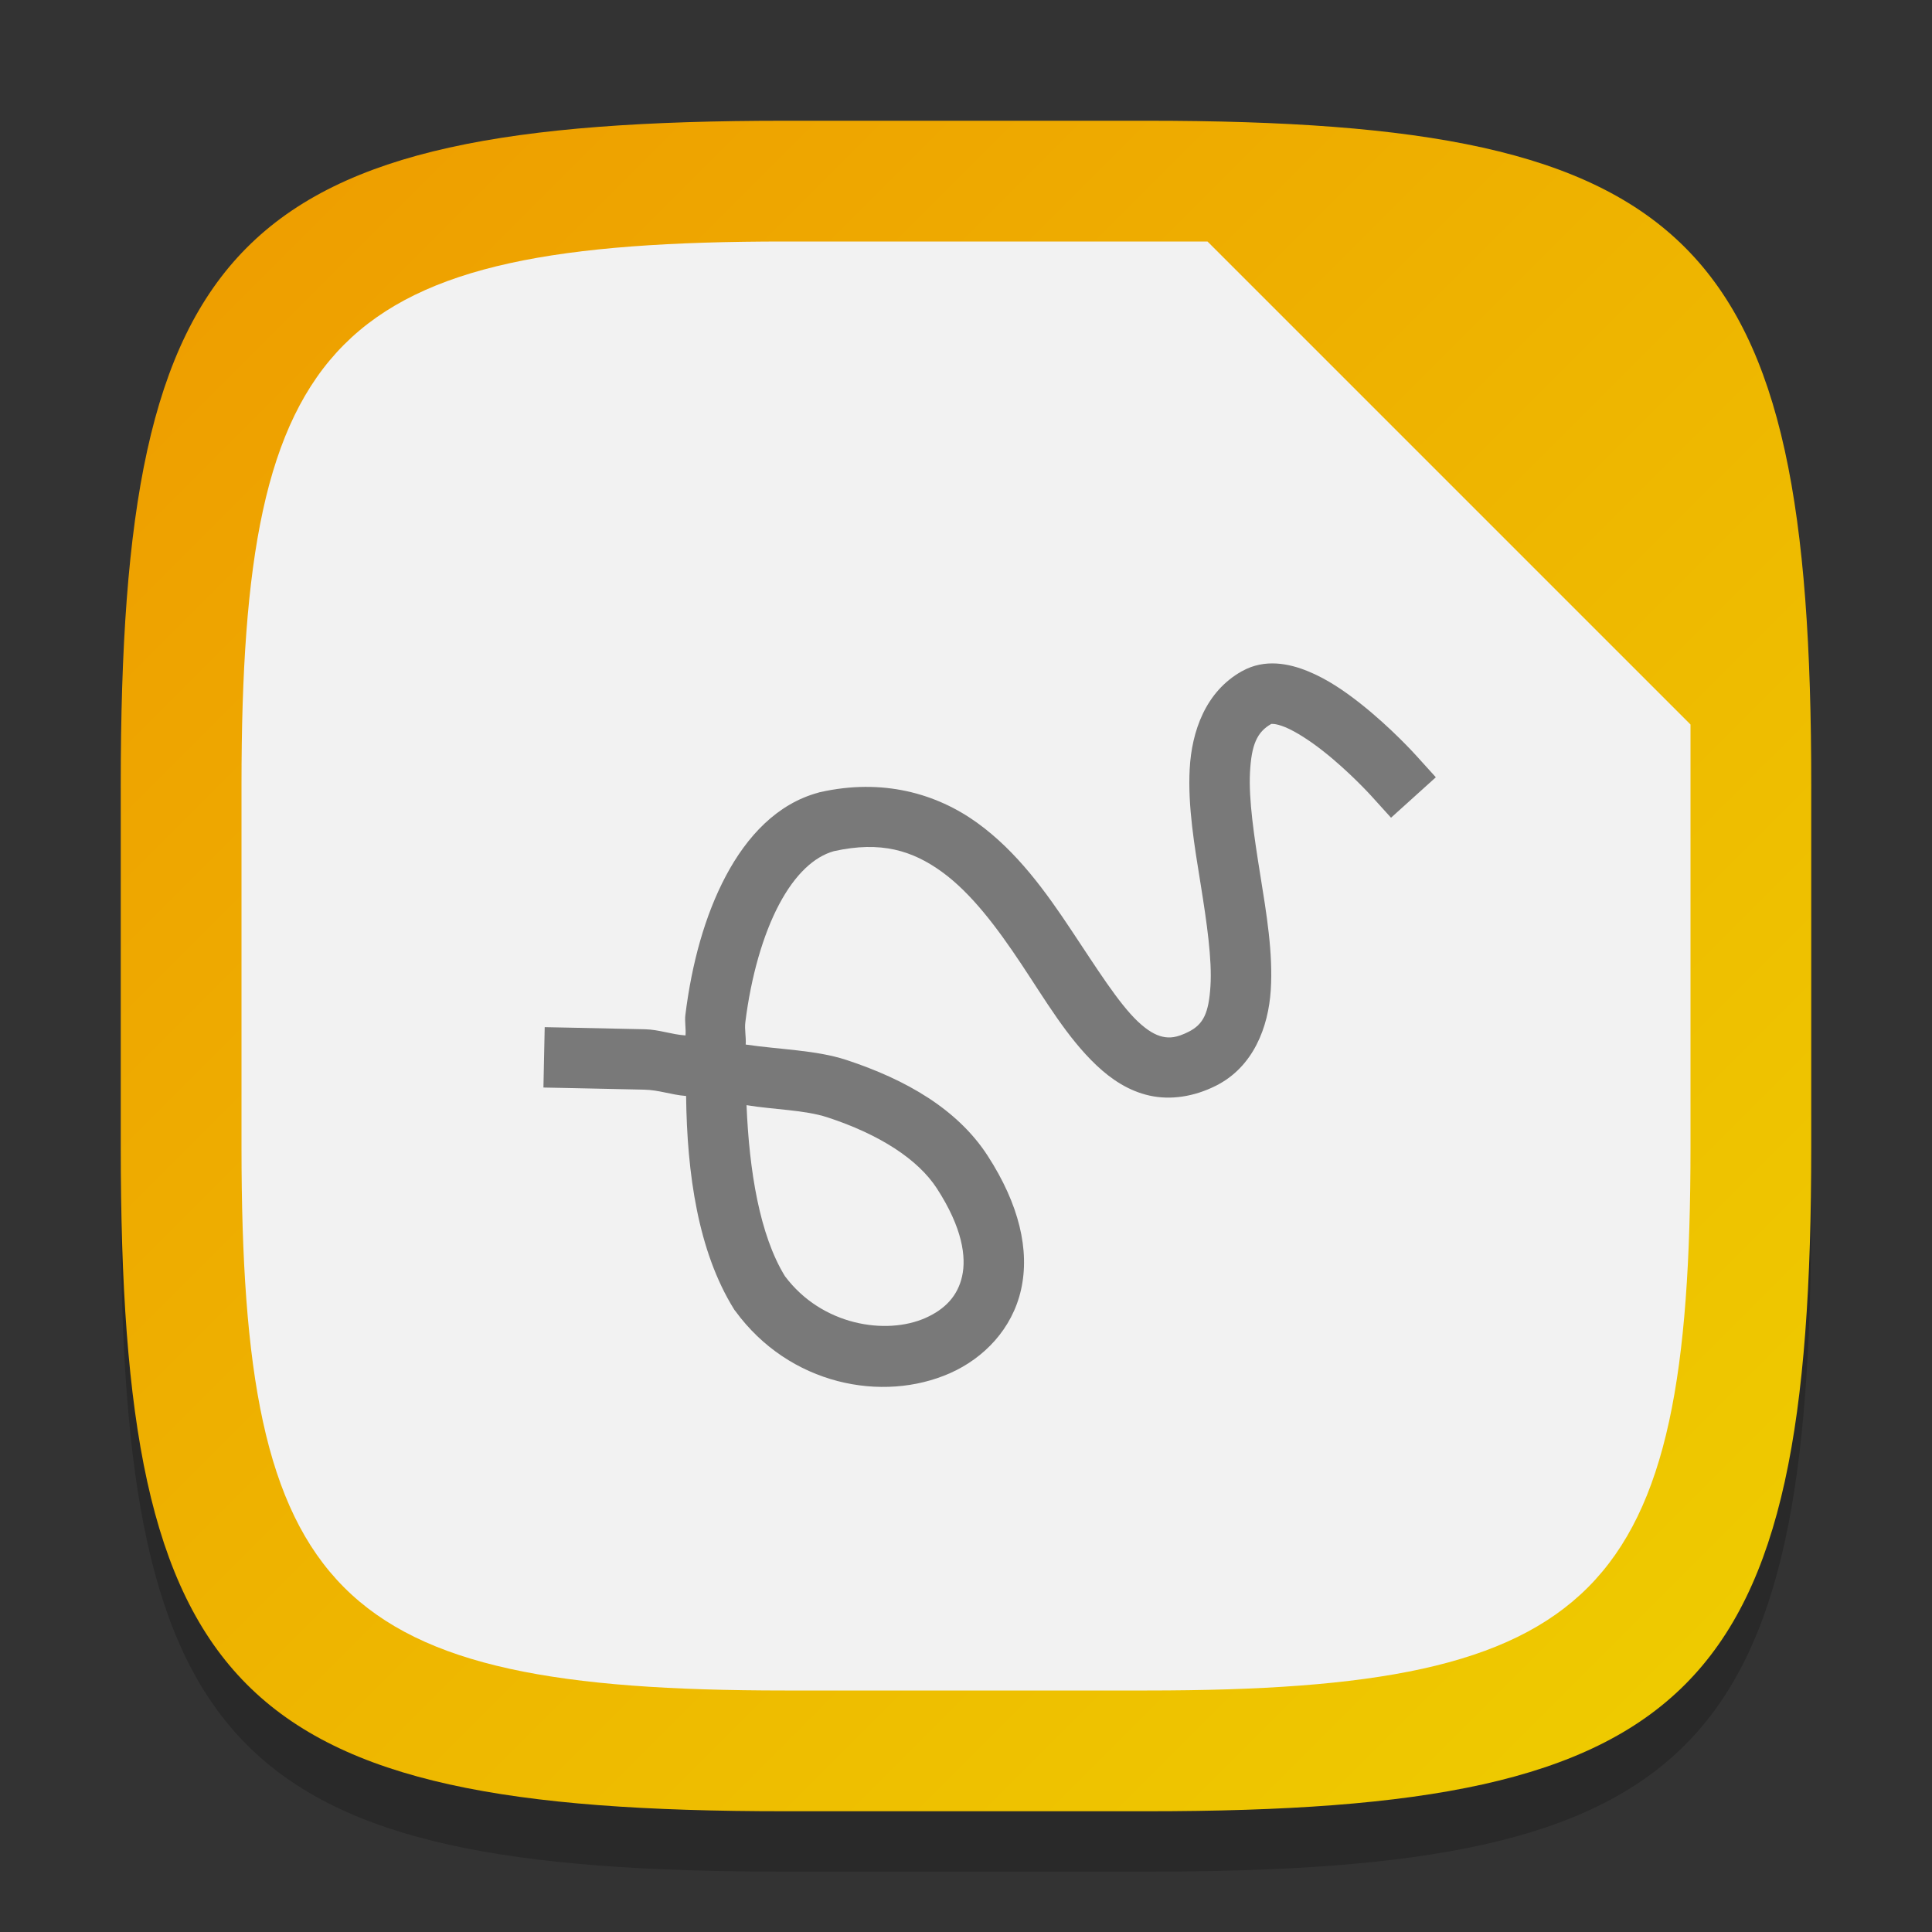 <?xml version="1.0" encoding="UTF-8" standalone="no"?>
<!-- Created with Inkscape (http://www.inkscape.org/) -->

<svg
   width="32"
   height="32"
   viewBox="0 0 32 32"
   version="1.1"
   id="svg5"
   inkscape:version="1.2.1 (9c6d41e410, 2022-07-14)"
   sodipodi:docname="libreoffice-draw.svg"
   xmlns:inkscape="http://www.inkscape.org/namespaces/inkscape"
   xmlns:sodipodi="http://sodipodi.sourceforge.net/DTD/sodipodi-0.dtd"
   xmlns:xlink="http://www.w3.org/1999/xlink"
   xmlns="http://www.w3.org/2000/svg"
   xmlns:svg="http://www.w3.org/2000/svg">
  <rect x="0" y="0" width="32" height="32" fill="#333333" stroke="none"/>
  <sodipodi:namedview
     id="namedview7"
     pagecolor="#ffffff"
     bordercolor="#000000"
     borderopacity="0.25"
     inkscape:showpageshadow="2"
     inkscape:pageopacity="0.0"
     inkscape:pagecheckerboard="0"
     inkscape:deskcolor="#d1d1d1"
     inkscape:document-units="px"
     showgrid="false"
     inkscape:zoom="25.5625"
     inkscape:cx="11.149144"
     inkscape:cy="16"
     inkscape:window-width="1920"
     inkscape:window-height="1004"
     inkscape:window-x="0"
     inkscape:window-y="0"
     inkscape:window-maximized="1"
     inkscape:current-layer="svg5"
     showguides="false" />
  <defs
     id="defs2">
    <linearGradient
       inkscape:collect="always"
       xlink:href="#linearGradient16449"
       id="linearGradient3500"
       x1="2"
       y1="2"
       x2="30"
       y2="30"
       gradientUnits="userSpaceOnUse" />
    <linearGradient
       inkscape:collect="always"
       id="linearGradient16449">
      <stop
         style="stop-color:#ee9b00;stop-opacity:1;"
         offset="0"
         id="stop16445" />
      <stop
         style="stop-color:#eece00;stop-opacity:1;"
         offset="1"
         id="stop16447" />
    </linearGradient>
  </defs>
  <path
     d="M 13,3 C 3.899,3 2,4.94 2,14 v 6 c 0,9.06 1.899,11 11,11 h 6 c 9.101,0 11,-1.94 11,-11 V 14 C 30,4.94 28.101,3 19,3"
     style="opacity:0.2;fill:#000000;stroke-width:1;stroke-linecap:round;stroke-linejoin:round"
     id="path563" />
  <path
     id="path530"
     style="fill:url(#linearGradient3500);fill-opacity:1.0;stroke-width:1;stroke-linecap:round;stroke-linejoin:round"
     d="M 13,2 C 3.899,2 2,3.94 2,13 v 6 c 0,9.06 1.899,11 11,11 h 6 c 9.101,0 11,-1.94 11,-11 V 13 C 30,3.94 28.101,2 19,2 Z"
     sodipodi:nodetypes="sssssssss" />
  <path
     id="path782"
     style="fill:#f2f2f2;fill-opacity:1;stroke-width:1;stroke-linecap:round;stroke-linejoin:round"
     d="M 13,4 C 5.525,4 4,5.56 4,13 v 6 c 0,7.44 1.525,9 9,9 h 6 c 7.475,0 9,-1.56 9,-9 V 12 L 20,4 Z"
     sodipodi:nodetypes="ssssssccs" />
  <path
     d="m 20.572,11.116 c -0.606,0.338 -0.834,1 -0.867,1.621 -0.033,0.621 0.08,1.278 0.182,1.912 0.102,0.634 0.19,1.244 0.162,1.684 -0.028,0.44 -0.113,0.631 -0.361,0.756 -0.202,0.102 -0.318,0.107 -0.432,0.082 -0.114,-0.025 -0.248,-0.099 -0.408,-0.25 -0.32,-0.302 -0.685,-0.886 -1.102,-1.512 -0.416,-0.625 -0.894,-1.3 -1.564,-1.783 -0.671,-0.483 -1.564,-0.74 -2.605,-0.504 l -0.01,0.002 -0.01,0.004 c -0.687,0.185 -1.187,0.725 -1.535,1.381 -0.348,0.656 -0.565,1.454 -0.67,2.301 -0.014,0.111 0.012,0.227 0.002,0.34 -0.234,-0.016 -0.433,-0.096 -0.67,-0.102 h -0.002 l -1.16,-0.025 -0.5,-0.01 -0.021,1 0.5,0.01 1.162,0.025 c 0.255,0.005 0.452,0.086 0.701,0.105 0.015,1.289 0.198,2.573 0.793,3.531 l 0.01,0.016 0.012,0.014 c 0.894,1.226 2.438,1.526 3.559,1.029 0.56,-0.249 1.028,-0.732 1.174,-1.383 0.146,-0.651 -0.031,-1.411 -0.553,-2.217 -0.497,-0.768 -1.349,-1.262 -2.344,-1.588 -0.497,-0.163 -1.104,-0.171 -1.664,-0.254 0.009,-0.123 -0.021,-0.249 -0.006,-0.369 0.094,-0.754 0.292,-1.449 0.561,-1.955 0.267,-0.503 0.583,-0.789 0.906,-0.879 0.78,-0.173 1.301,-0.009 1.785,0.34 0.488,0.352 0.916,0.924 1.316,1.525 0.401,0.602 0.764,1.225 1.25,1.684 0.243,0.229 0.53,0.423 0.879,0.5 0.348,0.077 0.736,0.018 1.098,-0.164 0.62,-0.312 0.869,-0.97 0.908,-1.586 0.039,-0.616 -0.072,-1.272 -0.174,-1.906 -0.102,-0.635 -0.194,-1.249 -0.17,-1.701 0.024,-0.452 0.114,-0.666 0.355,-0.801 -0.011,0.006 0.052,-0.017 0.227,0.055 0.175,0.072 0.409,0.223 0.625,0.393 0.432,0.339 0.793,0.736 0.793,0.736 l 0.336,0.371 0.742,-0.67 -0.336,-0.371 c 0,0 -0.403,-0.448 -0.918,-0.854 -0.258,-0.203 -0.542,-0.399 -0.859,-0.529 -0.317,-0.131 -0.72,-0.214 -1.096,-0.004 z m -8.207,7.189 c 0.446,0.074 0.957,0.077 1.338,0.201 0.865,0.283 1.503,0.696 1.816,1.18 0.423,0.654 0.488,1.134 0.416,1.455 -0.072,0.321 -0.278,0.542 -0.605,0.688 -0.651,0.289 -1.718,0.128 -2.33,-0.693 -0.418,-0.682 -0.59,-1.741 -0.635,-2.83 z"
     style="color:#000000;fill:#797979;fill-opacity:1;stroke-linecap:square"
     id="path17715" />
</svg>
